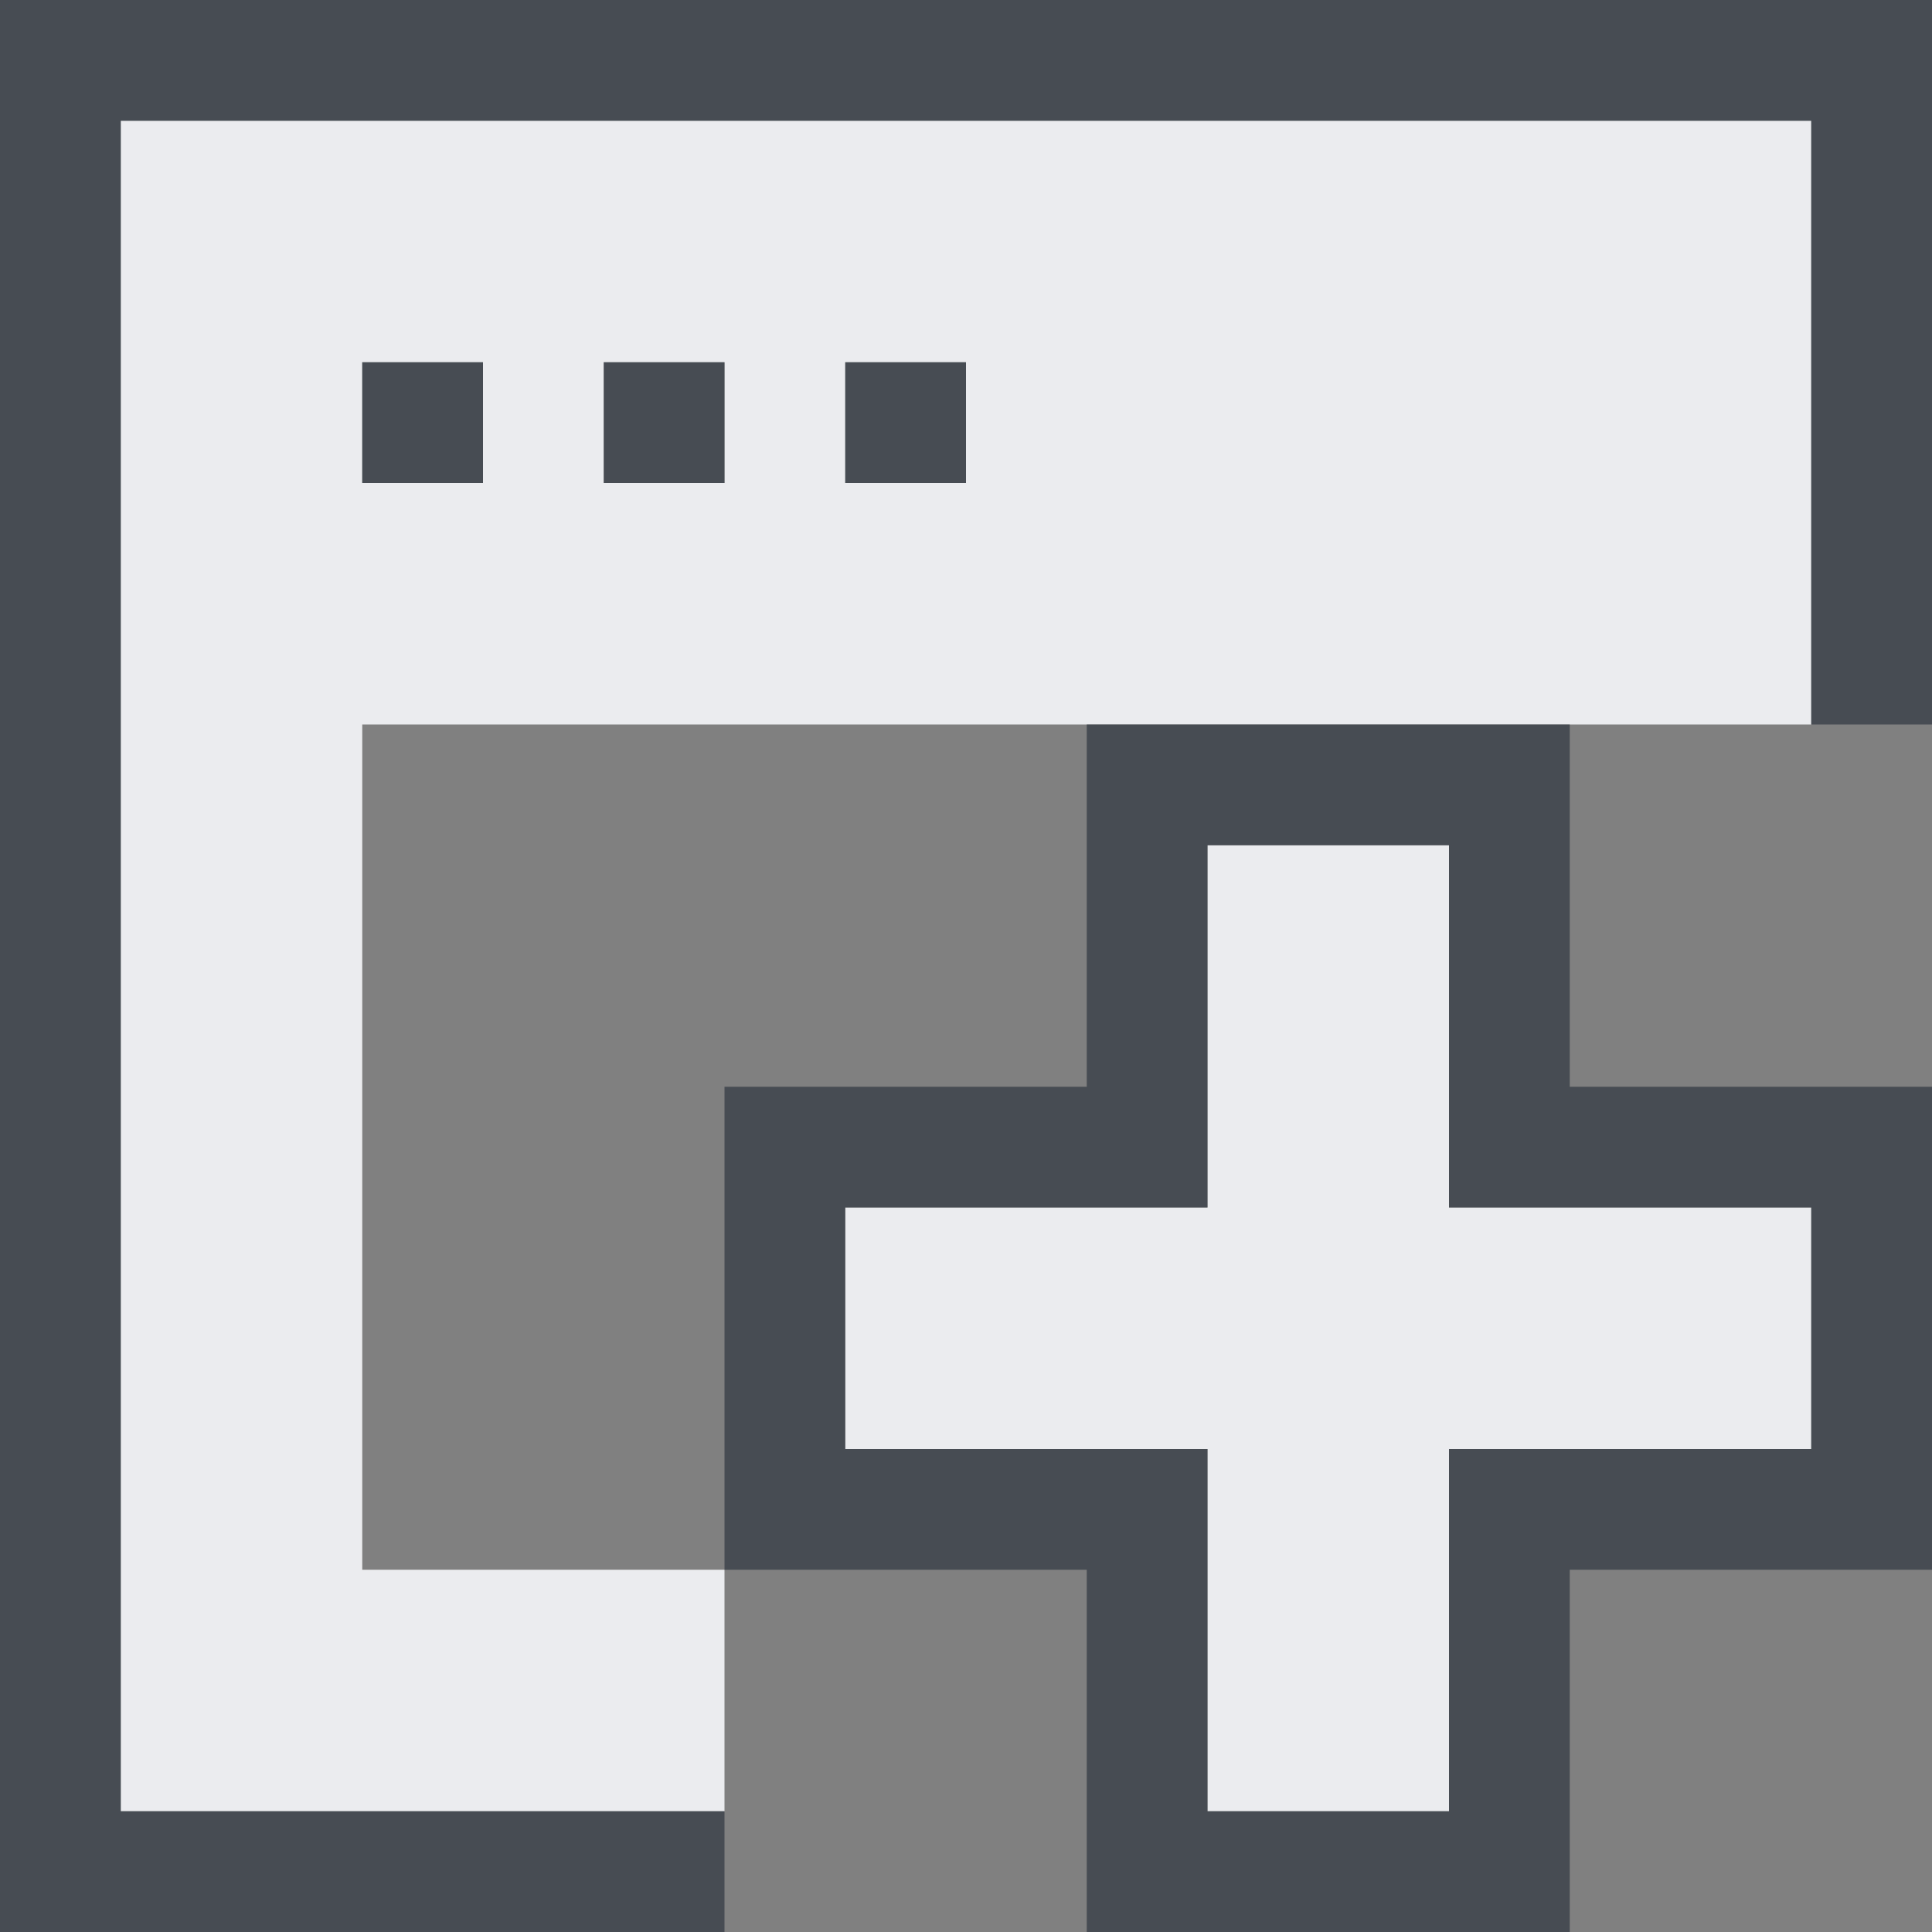 <?xml version="1.0" encoding="UTF-8" standalone="no"?>
<!-- Created with Inkscape (http://www.inkscape.org/) -->

<svg
   xmlns:dc="http://purl.org/dc/elements/1.1/"
   xmlns:cc="http://creativecommons.org/ns#"
   xmlns:rdf="http://www.w3.org/1999/02/22-rdf-syntax-ns#"
   xmlns:svg="http://www.w3.org/2000/svg"
   xmlns="http://www.w3.org/2000/svg"
   xmlns:xlink="http://www.w3.org/1999/xlink"
   xmlns:sodipodi="http://sodipodi.sourceforge.net/DTD/sodipodi-0.dtd"
   xmlns:inkscape="http://www.inkscape.org/namespaces/inkscape"
   width="16"
   height="16"
   id="svg13094"
   version="1.1"
   inkscape:version="0.48.3.1 r9886"
   sodipodi:docname="window-new.svg">
  <rect width="100%" height="100%" fill="#808080" stroke="none"/>
  <sodipodi:namedview
     id="base"
     pagecolor="#ffffff"
     bordercolor="#666666"
     borderopacity="1.0"
     inkscape:pageopacity="0.0"
     inkscape:pageshadow="2"
     inkscape:zoom="45.254833"
     inkscape:cx="8.7296148"
     inkscape:cy="6.4856106"
     inkscape:document-units="px"
     inkscape:current-layer="layer1"
     showgrid="true"
     inkscape:snap-bbox="true"
     inkscape:bbox-paths="true"
     inkscape:bbox-nodes="true"
     inkscape:snap-bbox-edge-midpoints="true"
     inkscape:snap-bbox-midpoints="true"
     inkscape:object-paths="true"
     inkscape:snap-intersection-paths="true"
     inkscape:object-nodes="true"
     inkscape:snap-smooth-nodes="true"
     inkscape:snap-midpoints="true"
     inkscape:snap-object-midpoints="true"
     inkscape:snap-center="true"
     showguides="false"
     inkscape:guide-bbox="true"
     inkscape:window-width="1920"
     inkscape:window-height="1032"
     inkscape:window-x="-7"
     inkscape:window-y="25"
     inkscape:window-maximized="1"
     inkscape:snap-global="true"
     fit-margin-top="0"
     fit-margin-left="0"
     fit-margin-right="0"
     fit-margin-bottom="0"
     showborder="true"
     inkscape:showpageshadow="false">
    <sodipodi:guide
       id="guide16149"
       position="6600.98,1256.446"
       orientation="0,1" />
    <sodipodi:guide
       id="guide16151"
       position="6373.837,1207.438"
       orientation="0,1" />
    <sodipodi:guide
       id="guide16153"
       position="6439.551,1231.942"
       orientation="0,1" />
    <sodipodi:guide
       id="guide17725"
       position="6433.123,1151.795"
       orientation="0,1" />
    <sodipodi:guide
       id="guide9456"
       position="6930.621,759.925"
       orientation="1,0" />
    <sodipodi:guide
       id="guide9458"
       position="6754.871,1124.974"
       orientation="0,1" />
    <sodipodi:guide
       id="guide9468"
       position="6526.101,1070.068"
       orientation="0,1" />
    <sodipodi:guide
       id="guide9470"
       position="6550.621,1091.438"
       orientation="0,1" />
    <sodipodi:guide
       id="guide11159"
       position="6418.621,805.439"
       orientation="1,0" />
    <sodipodi:guide
       id="guide13980"
       position="6731.652,1069.473"
       orientation="1,0" />
    <sodipodi:guide
       orientation="0,1"
       position="4877.621,-305.561"
       id="guide3972" />
    <sodipodi:guide
       orientation="1,0"
       position="5057.621,-433.561"
       id="guide3974" />
    <sodipodi:guide
       orientation="0,1"
       position="4751.621,-668.561"
       id="guide3976" />
    <sodipodi:guide
       orientation="1,0"
       position="4724.621,-527.561"
       id="guide3978" />
    <sodipodi:guide
       orientation="1,0"
       position="74.392,937.439"
       id="guide4287" />
    <sodipodi:guide
       orientation="0,1"
       position="74.392,937.439"
       id="guide4289" />
    <inkscape:grid
       type="xygrid"
       id="grid3256"
       empspacing="5"
       visible="true"
       enabled="true"
       snapvisiblegridlinesonly="true"
       originx="-0px"
       originy="10px" />
  </sodipodi:namedview>
  <defs
     id="defs13096">
    <linearGradient
       inkscape:collect="always"
       xlink:href="#linearGradient3874"
       id="linearGradient3158"
       gradientUnits="userSpaceOnUse"
       gradientTransform="matrix(34.295,0,0,34.295,-8129.398,1214.783)"
       x1="16"
       y1="21"
       x2="16"
       y2="2" />
    <linearGradient
       id="linearGradient3874">
      <stop
         style="stop-color:#000000;stop-opacity:0.586;"
         offset="0"
         id="stop3876" />
      <stop
         style="stop-color:#000000;stop-opacity:0.308;"
         offset="1"
         id="stop3878" />
    </linearGradient>
    <linearGradient
       inkscape:collect="always"
       xlink:href="#linearGradient3900"
       id="linearGradient3144"
       gradientUnits="userSpaceOnUse"
       gradientTransform="matrix(34.295,0,0,34.295,-8095.103,1249.079)"
       x1="16"
       y1="21"
       x2="16"
       y2="2" />
    <linearGradient
       inkscape:collect="always"
       id="linearGradient3900">
      <stop
         style="stop-color:#ffffff;stop-opacity:0.447"
         offset="0"
         id="stop3902" />
      <stop
         style="stop-color:#ffffff;stop-opacity:0.36"
         offset="1"
         id="stop3904" />
    </linearGradient>
    <linearGradient
       inkscape:collect="always"
       xlink:href="#linearGradient3039"
       id="linearGradient3176"
       gradientUnits="userSpaceOnUse"
       gradientTransform="matrix(34.295,0,0,34.295,-8129.398,1214.783)"
       x1="16"
       y1="21"
       x2="16"
       y2="2" />
    <linearGradient
       inkscape:collect="always"
       id="linearGradient3039">
      <stop
         style="stop-color:#606060;stop-opacity:1"
         offset="0"
         id="stop3041" />
      <stop
         style="stop-color:#333333;stop-opacity:1"
         offset="1"
         id="stop3043" />
    </linearGradient>
    <linearGradient
       inkscape:collect="always"
       xlink:href="#linearGradient3874"
       id="linearGradient3256"
       gradientUnits="userSpaceOnUse"
       gradientTransform="matrix(31.438,0,0,31.438,-8192.273,1151.907)"
       x1="12"
       y1="24.5"
       x2="12"
       y2="3.5" />
    <linearGradient
       inkscape:collect="always"
       xlink:href="#linearGradient3900"
       id="linearGradient3300"
       gradientUnits="userSpaceOnUse"
       gradientTransform="matrix(0.667,0,0,0.667,-0.333,-0.333)"
       x1="12"
       y1="24.5"
       x2="12"
       y2="3.5" />
    <linearGradient
       inkscape:collect="always"
       xlink:href="#linearGradient3039"
       id="linearGradient3302"
       gradientUnits="userSpaceOnUse"
       gradientTransform="matrix(31.438,0,0,31.438,-8192.273,1151.907)"
       x1="12"
       y1="24.5"
       x2="12"
       y2="3.5" />
    <linearGradient
       inkscape:collect="always"
       xlink:href="#linearGradient3874"
       id="linearGradient3065"
       gradientUnits="userSpaceOnUse"
       gradientTransform="matrix(34.295,0,0,34.295,-8129.398,1214.783)"
       x1="16"
       y1="21"
       x2="16"
       y2="2" />
    <linearGradient
       inkscape:collect="always"
       xlink:href="#linearGradient3900"
       id="linearGradient3067"
       gradientUnits="userSpaceOnUse"
       gradientTransform="matrix(34.295,0,0,34.295,-8095.103,1249.079)"
       x1="16"
       y1="21"
       x2="16"
       y2="2" />
    <linearGradient
       inkscape:collect="always"
       xlink:href="#linearGradient3039"
       id="linearGradient3069"
       gradientUnits="userSpaceOnUse"
       gradientTransform="matrix(34.295,0,0,34.295,-8129.398,1214.783)"
       x1="16"
       y1="21"
       x2="16"
       y2="2" />
    <linearGradient
       inkscape:collect="always"
       xlink:href="#linearGradient3874"
       id="linearGradient3071"
       gradientUnits="userSpaceOnUse"
       gradientTransform="matrix(31.438,0,0,31.438,-8192.273,1151.907)"
       x1="12"
       y1="24.5"
       x2="12"
       y2="3.5" />
    <linearGradient
       inkscape:collect="always"
       xlink:href="#linearGradient3039"
       id="linearGradient3073"
       gradientUnits="userSpaceOnUse"
       gradientTransform="matrix(31.438,0,0,31.438,-8192.273,1151.907)"
       x1="12"
       y1="24.5"
       x2="12"
       y2="3.5" />
    <linearGradient
       inkscape:collect="always"
       xlink:href="#linearGradient3900"
       id="linearGradient3076"
       gradientUnits="userSpaceOnUse"
       gradientTransform="matrix(0.667,0,0,0.667,-0.333,-0.333)"
       x1="12"
       y1="24.5"
       x2="12"
       y2="3.5" />
    <linearGradient
       inkscape:collect="always"
       xlink:href="#linearGradient3874"
       id="linearGradient3083"
       gradientUnits="userSpaceOnUse"
       gradientTransform="matrix(31.438,0,0,31.438,-8192.273,1151.907)"
       x1="12"
       y1="24.5"
       x2="12"
       y2="3.5" />
    <linearGradient
       inkscape:collect="always"
       xlink:href="#linearGradient3039"
       id="linearGradient3085"
       gradientUnits="userSpaceOnUse"
       gradientTransform="matrix(31.438,0,0,31.438,-8192.273,1151.907)"
       x1="12"
       y1="24.5"
       x2="12"
       y2="3.5" />
    <linearGradient
       inkscape:collect="always"
       xlink:href="#linearGradient3900"
       id="linearGradient3087"
       gradientUnits="userSpaceOnUse"
       gradientTransform="matrix(0.667,0,0,0.667,-0.333,-0.333)"
       x1="12"
       y1="24.5"
       x2="12"
       y2="3.5" />
    <linearGradient
       inkscape:collect="always"
       xlink:href="#linearGradient3900"
       id="linearGradient3090"
       gradientUnits="userSpaceOnUse"
       gradientTransform="matrix(0.667,0,0,0.667,-8065.599,1112.038)"
       x1="12"
       y1="24.5"
       x2="12"
       y2="3.5" />
    <linearGradient
       inkscape:collect="always"
       xlink:href="#linearGradient3039"
       id="linearGradient3093"
       gradientUnits="userSpaceOnUse"
       gradientTransform="matrix(0.667,0,0,0.667,-8066.599,1111.038)"
       x1="12"
       y1="24.5"
       x2="12"
       y2="3.5" />
    <linearGradient
       inkscape:collect="always"
       xlink:href="#linearGradient3874"
       id="linearGradient3096"
       gradientUnits="userSpaceOnUse"
       gradientTransform="matrix(0.667,0,0,0.667,-8066.599,1111.038)"
       x1="12"
       y1="24.5"
       x2="12"
       y2="3.5" />
    <linearGradient
       inkscape:collect="always"
       xlink:href="#linearGradient3874"
       id="linearGradient3108"
       gradientUnits="userSpaceOnUse"
       gradientTransform="matrix(0.667,0,0,0.667,-1.333,-1.333)"
       x1="12"
       y1="24.5"
       x2="12"
       y2="3.5" />
    <linearGradient
       inkscape:collect="always"
       xlink:href="#linearGradient3874"
       id="linearGradient3111"
       gradientUnits="userSpaceOnUse"
       gradientTransform="matrix(0.667,0,0,0.667,-1.333,-1.333)"
       x1="12"
       y1="24.5"
       x2="12"
       y2="3.5" />
  </defs>
  <g
     transform="translate(8065.266,-1112.371)"
     id="layer1"
     inkscape:groupmode="layer"
     inkscape:label="Camada 1">
    <path
       sodipodi:nodetypes="cccccccccccccccccccccccccccccccccccccc"
       inkscape:connector-curvature="0"
       id="path3812"
       d="m -8064.266,1113.371 0,14 5,0 0,-2 -3,0 0,-7 10,0 2,0 0,-5 z m 2,2 1,0 0,1 -1,0 z m 2,0 1,0 0,1 -1,0 z m 2,0 1,0 0,1 -1,0 z m 3,4 0,3 -3,0 0,2 3,0 0,3 2,0 0,-3 3,0 0,-2 -3,0 0,-3 z"
       style="fill:#f3f4f7;fill-opacity:0.928;fill-rule:nonzero;stroke:none" />
    <path
       style="font-size:medium;font-style:normal;font-variant:normal;font-weight:normal;font-stretch:normal;text-indent:0;text-align:start;text-decoration:none;line-height:normal;letter-spacing:normal;word-spacing:normal;text-transform:none;direction:ltr;block-progression:tb;writing-mode:lr-tb;text-anchor:start;baseline-shift:baseline;color:#000000;fill:#2f3741;fill-opacity:0.7;fill-rule:nonzero;stroke:none;stroke-width:2;marker:none;visibility:visible;display:inline;overflow:visible;enable-background:accumulate;font-family:Sans;-inkscape-font-specification:Sans"
       d="m 0,0 0,1 0,14 0,1 1,0 5,0 L 6,15 1,15 1,1 15,1 15,6 16,6 16,1 16,0 15,0 1,0 z M 3,3 3,4 4,4 4,3 z M 5,3 5,4 6,4 6,3 z M 7,3 7,4 8,4 8,3 z m 2,3 0,1 0,2 -3,0 0,1 0,2 0,1 1,0 1,0 1,0 0,2 0,1 1,0 2,0 1,0 0,-1 0,-2 2,0 1,0 0,-1 0,-2 0,-1 -3,0 0,-2 0,-1 z m 1,1 2,0 0,3 3,0 0,2 -3,0 0,3 -2,0 0,-3 -3,0 0,-2 3,0 z"
       transform="translate(-8065.266,1112.371)"
       id="path3803"
       inkscape:connector-curvature="0"
       sodipodi:nodetypes="ccccccccccccccccccccccccccccccccccccccccccccccccccccccccccccccccccccccc" />
  </g>
</svg>
